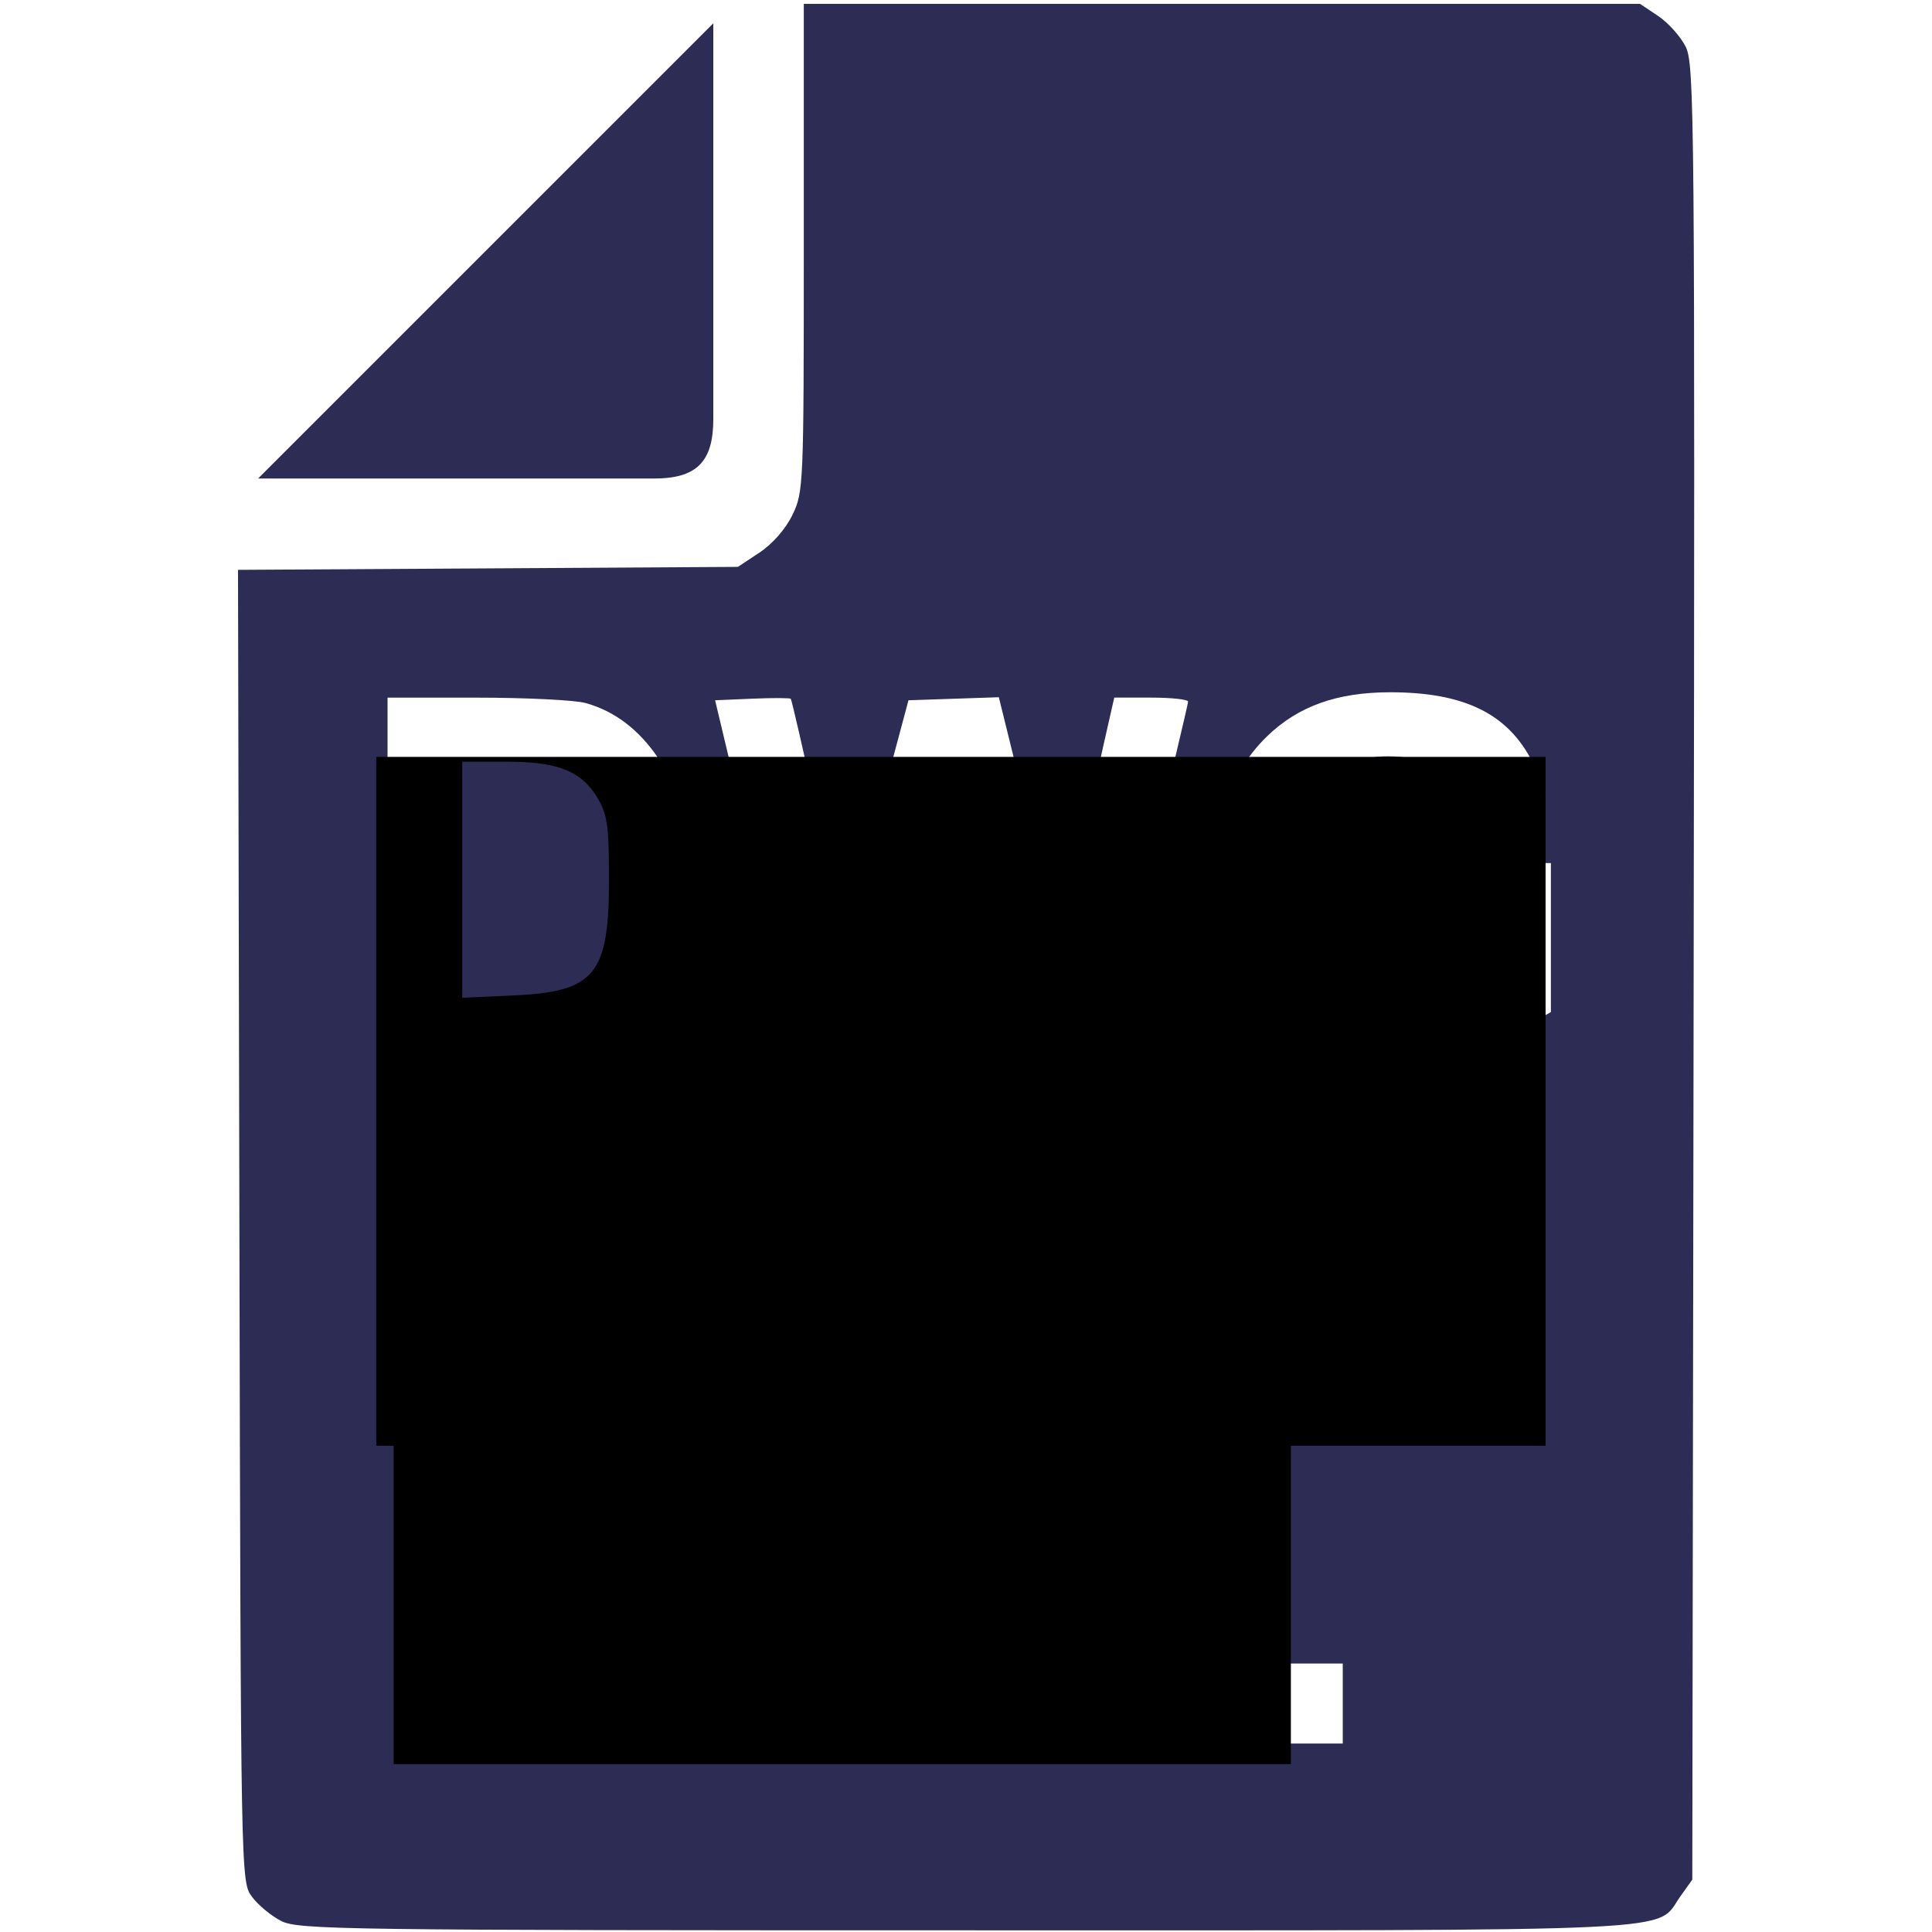 <?xml version="1.0" encoding="UTF-8" standalone="no"?>
<!--?xml version="1.0" encoding="utf-8"?-->

<!-- Generator: Adobe Illustrator 18.1.1, SVG Export Plug-In . SVG Version: 6.00 Build 0)  -->

<svg
   xmlns:dc="http://purl.org/dc/elements/1.1/"
   xmlns:cc="http://creativecommons.org/ns#"
   xmlns:rdf="http://www.w3.org/1999/02/22-rdf-syntax-ns#"
   xmlns:svg="http://www.w3.org/2000/svg"
   xmlns="http://www.w3.org/2000/svg"
   xmlns:sodipodi="http://sodipodi.sourceforge.net/DTD/sodipodi-0.dtd"
   xmlns:inkscape="http://www.inkscape.org/namespaces/inkscape"
   version="1.1"
   id="_x32_"
   x="0px"
   y="0px"
   viewBox="0 0 512 512"
   style="width: 512px; height: 512px; opacity: 1;"
   xml:space="preserve"
   sodipodi:docname="icon_file-dwg-dl.svg"
   inkscape:version="0.92.4 (5da689c313, 2019-01-14)"><defs
   id="defs21">
	
	
	
	
	
	
</defs><sodipodi:namedview
   pagecolor="#ffffff"
   bordercolor="#666666"
   borderopacity="1"
   objecttolerance="10"
   gridtolerance="10"
   guidetolerance="10"
   inkscape:pageopacity="0"
   inkscape:pageshadow="2"
   inkscape:window-width="1562"
   inkscape:window-height="783"
   id="namedview19"
   showgrid="false"
   inkscape:snap-text-baseline="false"
   inkscape:snap-bbox="true"
   inkscape:bbox-paths="false"
   inkscape:snap-intersection-paths="true"
   inkscape:zoom="0.70710678"
   inkscape:cx="318.85732"
   inkscape:cy="169.86512"
   inkscape:window-x="187"
   inkscape:window-y="1316"
   inkscape:window-maximized="0"
   inkscape:current-layer="_x32_"
   inkscape:snap-bbox-midpoints="true"
   inkscape:snap-object-midpoints="true"
   inkscape:snap-midpoints="true"
   inkscape:snap-bbox-edge-midpoints="false" />
<style
   type="text/css"
   id="style2">
	.st0{fill:#4B4B4B;}
</style>
<path
   style="fill:#2c2c54;fill-opacity:1;stroke-width:1.414"
   d="m 74.519,509.081 c -2.667,-1.36 -6.167,-4.269 -7.778,-6.465 -2.92,-3.98 -2.93,-4.521 -3.299,-177.797 l -0.37,-173.804 66.236,-0.394 66.236,-0.394 5.734,-3.796 c 3.453,-2.286 6.928,-6.261 8.734,-9.992 2.923,-6.037 3,-7.857 3,-70.804 V 1.027 H 323.818 434.625 l 4.805,3.21 c 2.643,1.766 5.922,5.425 7.287,8.132 2.341,4.643 2.461,18.523 2.121,245.338 l -0.36,240.416 -3.154,4.422 c -6.866,9.626 6.008,9.013 -189.393,9.011 C 90.63,511.554 79.059,511.396 74.519,509.081 Z M 355.847,451.454 v -10.607 H 255.438 155.029 v 10.607 10.607 h 100.409 100.409 z m -53.74,-53.011 c 22.946,-18.893 41.931,-34.9 42.191,-35.571 0.259,-0.671 -10.719,-1.221 -24.395,-1.221 h -24.867 v -24.749 -24.749 h -38.891 -38.891 v 24.717 24.717 l -25.538,0.385 -25.538,0.385 44.912,37.087 c 38.793,32.034 45.211,36.833 47.105,35.218 1.206,-1.028 20.967,-17.327 43.912,-36.22 z m 88.735,-119.948 c 4.08,-1.559 10.284,-4.514 13.789,-6.568 l 6.371,-3.734 v -19.739 -19.739 h -21.213 -21.213 v 8.485 8.485 h 11.314 11.314 v 5.678 c 0,4.883 -0.64,6.067 -4.571,8.457 -17.209,10.465 -37.649,4.203 -42.79,-13.111 -2.708,-9.119 -2.723,-19.749 -0.041,-28.782 3.242,-10.917 12.285,-17.498 24.042,-17.498 9.05,0 15.754,3.175 19.263,9.123 1.697,2.877 4.079,5.019 5.58,5.019 5.087,0 16.9,-3.08 16.9,-4.407 0,-0.739 -1.582,-4.465 -3.515,-8.28 -6.463,-12.755 -18.056,-18.425 -37.669,-18.425 -14.116,0 -24.438,3.71 -32.704,11.754 -21.739,21.155 -18.157,64.8 6.573,80.084 12.027,7.433 33.742,8.863 48.569,3.198 z m -229.944,-2.086 c 14.838,-7.287 21.398,-20.346 21.473,-42.745 0.055,-16.459 -1.606,-23.321 -7.916,-32.712 -5.097,-7.585 -11.57,-12.506 -19.26,-14.642 -2.814,-0.782 -15.776,-1.425 -28.804,-1.429 l -23.688,-0.008 v 48.221 48.221 l 25.102,-0.491 c 24.084,-0.471 25.426,-0.65 33.093,-4.415 z m 81.872,-29.917 c 5.022,-19.002 9.54,-33.798 10.04,-32.88 0.499,0.917 4.513,15.35 8.919,32.073 4.406,16.723 8.336,31.519 8.733,32.88 0.604,2.067 2.436,2.475 11.106,2.475 h 10.383 l 11.463,-47.023 c 6.305,-25.862 11.454,-47.5 11.442,-48.083 -0.011,-0.583 -4.418,-1.061 -9.793,-1.061 h -9.773 l -2.808,12.374 c -1.545,6.806 -4.612,20.807 -6.816,31.113 -2.204,10.306 -4.359,18.738 -4.788,18.738 -0.429,0 -4.245,-14.023 -8.48,-31.163 l -7.7,-31.163 -11.971,0.404 -11.971,0.404 -8.074,30.147 c -4.441,16.581 -8.341,30.414 -8.666,30.739 -0.325,0.325 -3.61,-13.227 -7.298,-30.116 -3.689,-16.889 -6.909,-30.91 -7.157,-31.158 -0.247,-0.247 -4.861,-0.261 -10.253,-0.031 l -9.803,0.419 10.868,45.538 c 5.978,25.046 11.247,46.524 11.709,47.73 0.654,1.703 3.149,2.192 11.199,2.192 h 10.358 l 9.132,-34.548 z"
   id="path851"
   inkscape:connector-curvature="0" />
<path
   inkscape:connector-curvature="0"
   id="path4"
   style="fill:#2c2c54;fill-opacity:1"
   d="M 189.031,111.069 V 6.177 L 68.398,126.817 h 104.884 c 11.336,0 15.749,-4.413 15.749,-15.748 z"
   class="st0" />
<flowRoot
   xml:space="preserve"
   id="flowRoot4555"
   style="font-style:normal;font-weight:normal;font-size:40px;line-height:1.25;font-family:sans-serif;letter-spacing:0px;word-spacing:0px;fill:#c8c4b7;fill-opacity:1;stroke:none"><flowRegion
     id="flowRegion4557"
     style="fill:#c8c4b7"><rect
       id="rect4559"
       width="409.595"
       height="220.905"
       x="573.739"
       y="258.88"
       style="fill:#c8c4b7" /></flowRegion><flowPara
     id="flowPara4561" /></flowRoot><flowRoot
   xml:space="preserve"
   id="flowRoot4563"
   style="fill:black;fill-opacity:1;stroke:none;font-family:sans-serif;font-style:normal;font-weight:normal;font-size:40px;line-height:1.25;letter-spacing:0px;word-spacing:0px"><flowRegion
     id="flowRegion4565"><rect
       id="rect4567"
       width="309.881"
       height="182.553"
       x="99.714"
       y="200.585" /></flowRegion><flowPara
     id="flowPara4569" /></flowRoot><flowRoot
   xml:space="preserve"
   id="flowRoot4571"
   style="fill:black;fill-opacity:1;stroke:none;font-family:sans-serif;font-style:normal;font-weight:normal;font-size:40px;line-height:1.25;letter-spacing:0px;word-spacing:0px"><flowRegion
     id="flowRegion4573"><rect
       id="rect4575"
       width="237.78"
       height="139.6"
       x="104.316"
       y="327.913" /></flowRegion><flowPara
     id="flowPara4577" /></flowRoot><flowRoot
   xml:space="preserve"
   id="flowRoot4587"
   style="fill:black;fill-opacity:1;stroke:none;font-family:sans-serif;font-style:normal;font-weight:normal;font-size:40px;line-height:1.25;letter-spacing:0px;word-spacing:0px"><flowRegion
     id="flowRegion4589"><rect
       id="rect4591"
       width="233.177"
       height="111.987"
       x="161.077"
       y="223.596" /></flowRegion><flowPara
     id="flowPara4593" /></flowRoot>
<path
   style="fill:#2c2c54;fill-opacity:1;stroke-width:1.414"
   d="M 122.502,233.126 V 201.845 l 11.667,0.002 c 13.838,0.003 20.069,2.535 24.347,9.897 2.439,4.197 2.877,7.424 2.877,21.213 0,25.446 -3.712,29.911 -25.661,30.871 l -13.23,0.579 z"
   id="path853"
   inkscape:connector-curvature="0" /></svg>
